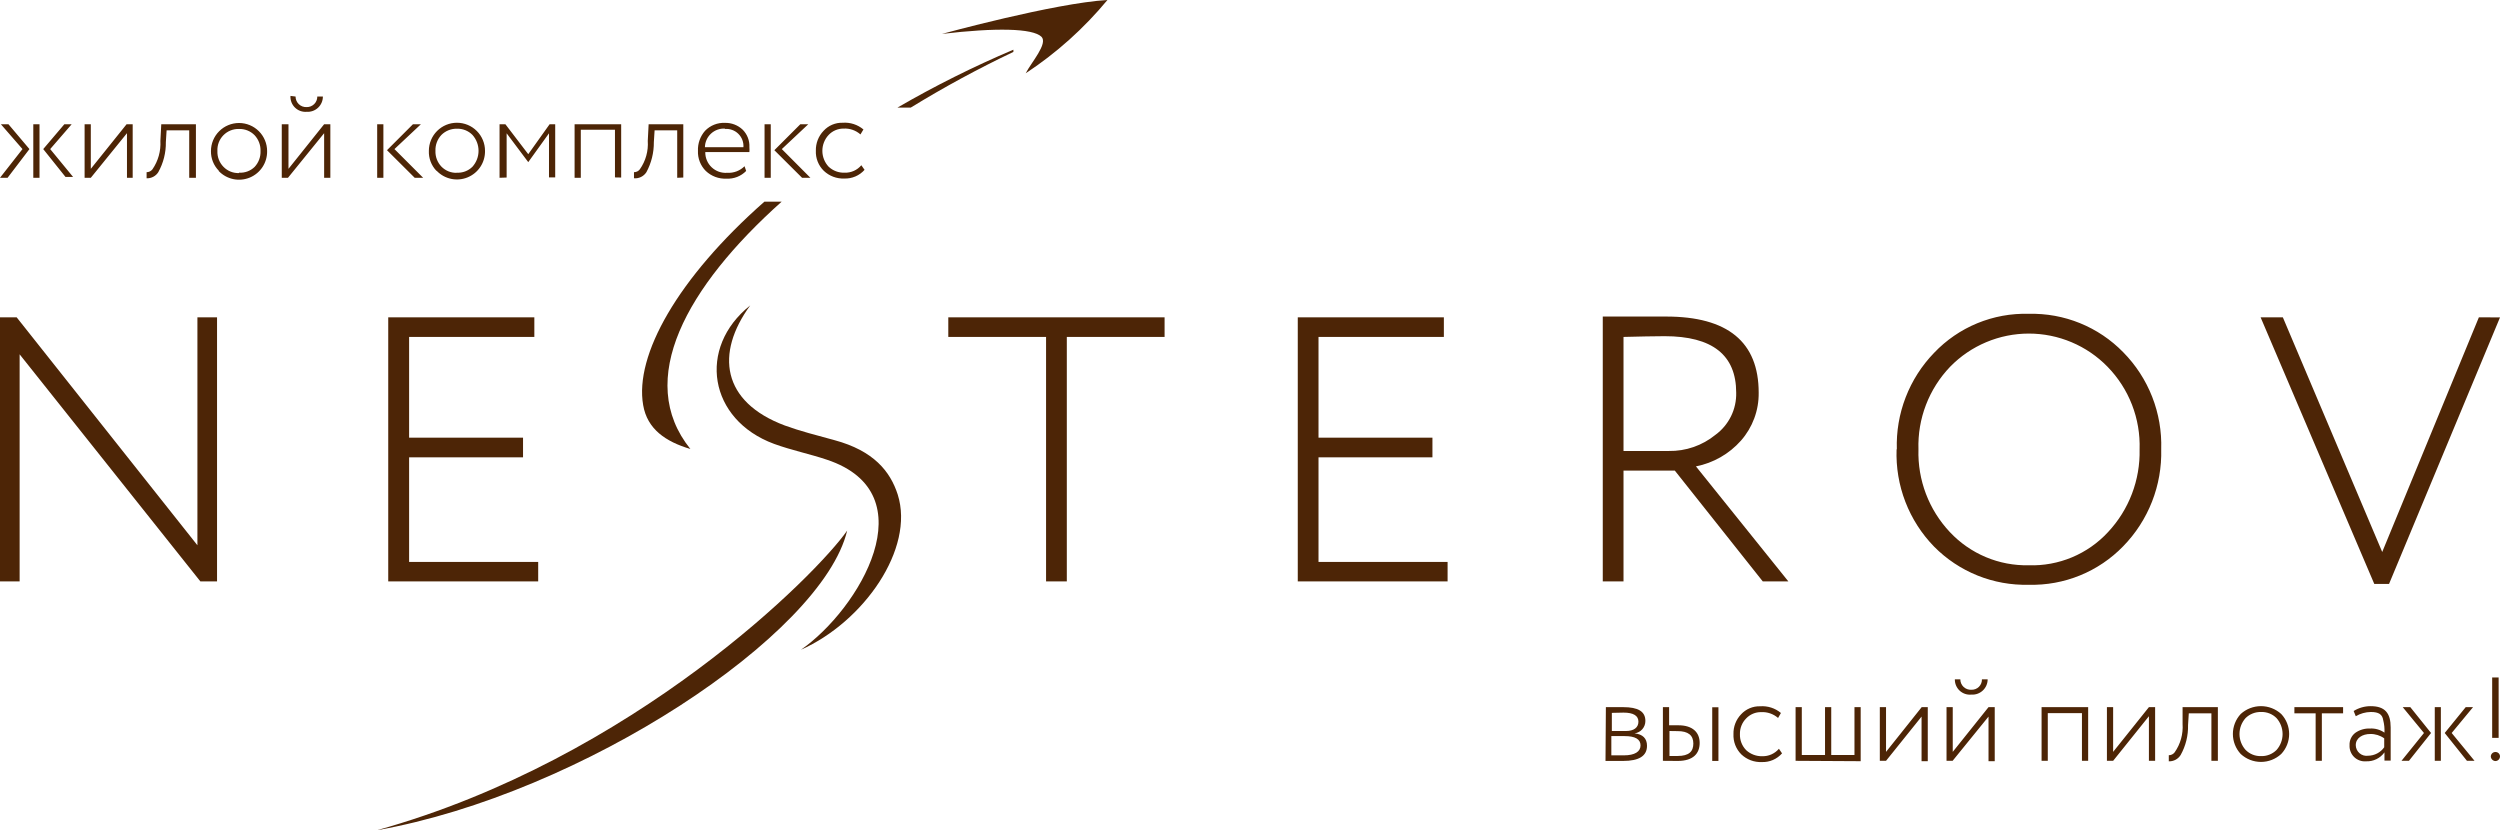 <svg width="289" height="96" viewBox="0 0 289 96" fill="none" xmlns="http://www.w3.org/2000/svg">
<path fill-rule="evenodd" clip-rule="evenodd" d="M88.367 23.309C78.314 32.17 73.345 41.074 74.35 46.833C74.824 49.605 76.95 51.056 79.808 51.903C73.374 43.932 79.348 33.147 90.363 23.309H88.367ZM117.148 5.745C112.547 7.695 108.071 9.93 103.748 12.437H105.285C109.122 10.083 113.082 7.935 117.148 6.003V5.745Z" fill="#4D2506"/>
<path fill-rule="evenodd" clip-rule="evenodd" d="M97.932 61.338C94.486 66.308 73.317 87.706 43.559 95.979C67.299 91.771 95.074 73.359 97.932 61.338Z" fill="#4D2506"/>
<path fill-rule="evenodd" clip-rule="evenodd" d="M92.59 75.111C99.843 71.88 105.76 63.435 103.778 57.174C102.916 54.488 100.991 52.104 96.468 50.883C94.414 50.323 92.446 49.82 90.723 49.188C83.442 46.46 82.666 40.859 86.73 35.301C80.569 40.198 81.919 48.528 89.488 51.314C91.498 52.047 93.667 52.492 95.577 53.138C107.339 57.044 99.297 70.458 92.59 75.111Z" fill="#4D2506"/>
<path fill-rule="evenodd" clip-rule="evenodd" d="M286.559 36.68L275.385 63.809L263.896 36.68H261.325L274.466 67.5H276.175L289 36.694L286.559 36.68ZM221.773 51.946C221.717 50.191 222.012 48.442 222.641 46.802C223.27 45.162 224.22 43.664 225.435 42.396C226.619 41.182 228.034 40.217 229.597 39.559C231.159 38.9 232.838 38.561 234.533 38.561C236.229 38.561 237.908 38.9 239.47 39.559C241.033 40.217 242.447 41.182 243.631 42.396C244.861 43.656 245.823 45.151 246.46 46.792C247.097 48.434 247.395 50.187 247.337 51.946C247.421 55.489 246.111 58.924 243.689 61.511C242.526 62.77 241.106 63.764 239.525 64.425C237.944 65.087 236.239 65.401 234.526 65.346C232.822 65.383 231.129 65.061 229.558 64.4C227.987 63.739 226.572 62.755 225.406 61.511C222.975 58.931 221.668 55.49 221.773 51.946ZM219.245 51.946C219.171 54.016 219.516 56.08 220.262 58.013C221.007 59.946 222.137 61.708 223.583 63.191C225.009 64.635 226.716 65.771 228.598 66.529C230.48 67.288 232.498 67.652 234.526 67.6C236.554 67.653 238.572 67.284 240.45 66.518C242.329 65.752 244.028 64.605 245.441 63.148C246.887 61.668 248.02 59.912 248.775 57.986C249.53 56.059 249.891 54 249.836 51.932C249.902 49.862 249.547 47.8 248.792 45.872C248.036 43.944 246.896 42.189 245.441 40.715C244.025 39.264 242.325 38.12 240.447 37.357C238.569 36.593 236.553 36.226 234.526 36.278C232.488 36.218 230.46 36.59 228.574 37.367C226.688 38.144 224.988 39.309 223.583 40.787C222.153 42.263 221.035 44.012 220.295 45.929C219.554 47.846 219.207 49.892 219.274 51.946H219.245ZM192.418 38.863C197.961 38.863 200.704 41.046 200.704 45.397C200.727 46.342 200.521 47.278 200.103 48.126C199.685 48.974 199.069 49.708 198.306 50.266C196.783 51.507 194.87 52.168 192.906 52.133H187.678V38.949C189.545 38.906 191.154 38.863 192.418 38.863ZM187.678 54.402H193.61L203.778 67.213H206.736L196.051 53.914C198.063 53.519 199.889 52.474 201.25 50.941C202.6 49.413 203.332 47.436 203.304 45.397C203.304 39.523 199.713 36.593 192.604 36.593C192.389 36.593 191.254 36.593 189.244 36.593C187.233 36.593 185.941 36.593 185.28 36.593V67.213H187.678V54.402ZM167.342 67.213V64.958H152.42V52.865H165.59V50.596H152.42V38.949H166.911V36.68H150.022V67.213H167.342ZM120.925 38.949V67.213H123.324V38.949H134.626V36.68H109.623V38.949H120.925ZM62.215 67.213V64.958H47.293V52.865H60.463V50.596H47.293V38.949H61.77V36.68H44.88V67.213H62.215ZM25.09 36.68H22.821V63.033L1.924 36.68H0V67.213H2.269V40.959L23.165 67.213H25.09V36.68Z" fill="#4D2506"/>
<path fill-rule="evenodd" clip-rule="evenodd" d="M99.57 19.101C99.333 19.383 99.036 19.607 98.7 19.757C98.364 19.906 97.998 19.977 97.631 19.963C97.294 19.975 96.958 19.92 96.643 19.802C96.327 19.683 96.038 19.504 95.792 19.274C95.325 18.776 95.065 18.118 95.065 17.435C95.065 16.752 95.325 16.095 95.792 15.597C96.014 15.363 96.281 15.177 96.578 15.051C96.874 14.925 97.194 14.861 97.516 14.864C98.23 14.823 98.932 15.066 99.469 15.54L99.814 14.965C99.141 14.402 98.275 14.123 97.401 14.19C96.989 14.178 96.58 14.256 96.201 14.417C95.822 14.578 95.481 14.819 95.204 15.123C94.911 15.428 94.681 15.789 94.528 16.183C94.376 16.577 94.302 16.998 94.313 17.421C94.294 17.852 94.366 18.282 94.524 18.682C94.682 19.083 94.924 19.446 95.232 19.747C95.547 20.047 95.92 20.28 96.327 20.433C96.734 20.586 97.168 20.656 97.602 20.638C98.042 20.653 98.48 20.571 98.885 20.397C99.29 20.224 99.651 19.962 99.943 19.633L99.57 19.101ZM89.1 14.362H88.382V20.552H89.1V14.362ZM92.518 14.362L89.516 17.363L92.719 20.552H93.681L90.378 17.234L93.437 14.362H92.518ZM83.8 14.908C84.085 14.884 84.371 14.922 84.639 15.02C84.908 15.117 85.152 15.271 85.355 15.472C85.558 15.672 85.716 15.914 85.817 16.181C85.918 16.448 85.96 16.734 85.94 17.019H81.488C81.493 16.724 81.558 16.433 81.678 16.164C81.798 15.895 81.972 15.652 82.187 15.451C82.403 15.25 82.657 15.095 82.934 14.994C83.211 14.893 83.506 14.849 83.8 14.864V14.908ZM86.07 19.216C85.807 19.477 85.492 19.68 85.146 19.812C84.799 19.943 84.429 19.999 84.059 19.977C83.732 20.001 83.403 19.957 83.094 19.847C82.785 19.736 82.503 19.563 82.265 19.337C82.027 19.111 81.839 18.838 81.712 18.535C81.586 18.233 81.524 17.907 81.531 17.579H86.63C86.646 17.388 86.646 17.195 86.63 17.004C86.648 16.63 86.587 16.256 86.451 15.907C86.315 15.559 86.107 15.242 85.84 14.979C85.292 14.466 84.565 14.188 83.815 14.204C83.386 14.183 82.958 14.254 82.559 14.413C82.16 14.571 81.8 14.813 81.502 15.123C80.943 15.76 80.65 16.588 80.684 17.435C80.665 17.865 80.736 18.293 80.892 18.694C81.048 19.094 81.285 19.458 81.589 19.762C81.906 20.063 82.28 20.297 82.69 20.451C83.1 20.604 83.536 20.672 83.973 20.652C84.395 20.676 84.817 20.608 85.211 20.455C85.605 20.301 85.961 20.065 86.256 19.762L86.07 19.216ZM78.989 20.523V14.362H74.982L74.882 16.286C74.965 17.456 74.64 18.618 73.963 19.575C73.884 19.679 73.782 19.763 73.665 19.821C73.547 19.878 73.418 19.907 73.288 19.905V20.609C73.568 20.633 73.85 20.581 74.103 20.457C74.356 20.333 74.571 20.142 74.724 19.905C75.3 18.838 75.596 17.643 75.585 16.43L75.672 15.066H78.285V20.552L78.989 20.523ZM71.808 20.523V14.362H66.423V20.552H67.141V14.994H71.09V20.509L71.808 20.523ZM58.567 20.523V15.41L61.066 18.742L63.464 15.41V20.509H64.182V14.362H63.536L61.066 17.823L58.423 14.362H57.748V20.552L58.567 20.523ZM52.822 19.977C52.489 19.991 52.157 19.933 51.848 19.81C51.539 19.686 51.259 19.498 51.027 19.259C50.796 19.017 50.615 18.731 50.497 18.417C50.379 18.104 50.325 17.77 50.338 17.435C50.325 17.099 50.379 16.762 50.498 16.447C50.616 16.131 50.796 15.842 51.027 15.597C51.263 15.363 51.543 15.178 51.852 15.055C52.16 14.932 52.49 14.872 52.822 14.879C53.155 14.869 53.486 14.928 53.794 15.051C54.103 15.175 54.383 15.361 54.617 15.597C55.07 16.102 55.32 16.757 55.32 17.435C55.32 18.113 55.07 18.768 54.617 19.274C54.378 19.512 54.09 19.697 53.773 19.816C53.456 19.935 53.117 19.985 52.779 19.963L52.822 19.977ZM50.481 19.747C50.934 20.219 51.517 20.543 52.157 20.677C52.796 20.811 53.461 20.749 54.064 20.499C54.668 20.249 55.182 19.823 55.539 19.277C55.897 18.73 56.081 18.088 56.068 17.435C56.068 16.574 55.726 15.749 55.117 15.14C54.509 14.531 53.683 14.19 52.822 14.19C51.961 14.19 51.136 14.531 50.527 15.14C49.919 15.749 49.577 16.574 49.577 17.435C49.56 17.856 49.627 18.277 49.775 18.671C49.923 19.066 50.149 19.427 50.438 19.733L50.481 19.747ZM44.32 14.362H43.602V20.552H44.32V14.362ZM47.738 14.362L44.737 17.363L47.939 20.552H48.916L45.598 17.234L48.657 14.362H47.738ZM33.578 11.087C33.562 11.335 33.601 11.583 33.69 11.815C33.779 12.047 33.916 12.257 34.093 12.431C34.27 12.605 34.482 12.74 34.715 12.825C34.948 12.91 35.197 12.945 35.445 12.926C35.686 12.941 35.928 12.907 36.156 12.826C36.384 12.744 36.592 12.616 36.769 12.451C36.945 12.285 37.086 12.085 37.181 11.863C37.277 11.641 37.327 11.401 37.326 11.159H36.68C36.682 11.321 36.651 11.482 36.589 11.632C36.528 11.782 36.437 11.918 36.322 12.032C36.206 12.146 36.069 12.235 35.919 12.295C35.768 12.355 35.607 12.384 35.445 12.38C35.279 12.388 35.115 12.362 34.96 12.304C34.805 12.246 34.663 12.158 34.544 12.043C34.425 11.929 34.329 11.792 34.264 11.64C34.2 11.488 34.166 11.325 34.166 11.159L33.578 11.087ZM37.47 15.396V20.552H38.188V14.362H37.47L33.348 19.518V14.362H32.572V20.552H33.29L37.47 15.396ZM27.632 20.006C27.299 20.019 26.967 19.962 26.658 19.838C26.348 19.715 26.069 19.527 25.837 19.288C25.601 19.048 25.416 18.763 25.296 18.449C25.174 18.135 25.119 17.8 25.133 17.464C25.115 17.128 25.167 16.793 25.285 16.478C25.404 16.164 25.586 15.877 25.821 15.637C26.056 15.397 26.338 15.208 26.65 15.082C26.962 14.957 27.296 14.897 27.632 14.908C27.964 14.898 28.295 14.957 28.604 15.08C28.913 15.204 29.193 15.389 29.427 15.626C29.658 15.871 29.838 16.16 29.956 16.476C30.075 16.791 30.129 17.127 30.116 17.464C30.129 17.801 30.075 18.137 29.956 18.452C29.838 18.768 29.658 19.057 29.427 19.302C29.19 19.53 28.908 19.707 28.599 19.821C28.29 19.934 27.96 19.983 27.632 19.963V20.006ZM25.291 19.776C25.743 20.247 26.327 20.571 26.966 20.705C27.605 20.839 28.27 20.777 28.874 20.528C29.477 20.278 29.991 19.852 30.349 19.305C30.706 18.759 30.891 18.117 30.878 17.464C30.878 16.603 30.536 15.778 29.927 15.169C29.318 14.56 28.493 14.218 27.632 14.218C26.771 14.218 25.945 14.56 25.337 15.169C24.728 15.778 24.386 16.603 24.386 17.464C24.379 17.883 24.455 18.3 24.61 18.689C24.766 19.079 24.997 19.434 25.291 19.733V19.776ZM22.648 20.552V14.362H18.642L18.541 16.286C18.609 17.454 18.286 18.612 17.622 19.575C17.541 19.678 17.439 19.761 17.322 19.818C17.205 19.875 17.077 19.905 16.947 19.905V20.609C17.214 20.621 17.479 20.562 17.716 20.438C17.953 20.315 18.153 20.131 18.297 19.905C18.889 18.844 19.191 17.645 19.173 16.43L19.259 15.066H21.873V20.552H22.648ZM14.678 15.396V20.552H15.338V14.362H14.634L10.498 19.518V14.362H9.78V20.552H10.498L14.678 15.396ZM0 20.552H0.876L3.404 17.234L0.977 14.362H0.101L2.599 17.234L0 20.552ZM4.567 14.362H3.849V20.552H4.567V14.362ZM7.439 14.362L4.998 17.234L7.569 20.451H8.445L5.802 17.234L8.287 14.362H7.439Z" fill="#4D2506"/>
<path fill-rule="evenodd" clip-rule="evenodd" d="M287.937 87.434C287.941 87.577 288 87.714 288.101 87.816C288.203 87.917 288.34 87.976 288.483 87.979C288.623 87.972 288.754 87.911 288.851 87.81C288.947 87.708 289 87.573 289 87.434C288.997 87.299 288.94 87.171 288.844 87.077C288.747 86.983 288.618 86.931 288.483 86.931C288.345 86.927 288.21 86.977 288.108 87.071C288.006 87.165 287.945 87.295 287.937 87.434ZM288.842 78.314H288.095V85.294H288.842V78.314ZM277.611 87.951H278.473L281.03 84.734L278.631 81.746H277.755L280.211 84.734L277.611 87.951ZM282.164 81.746H281.46V87.951H282.164V81.746ZM285.036 81.746L282.609 84.734L285.18 87.951H286.056L283.414 84.734L285.884 81.746H285.036ZM273.763 87.362C273.586 87.388 273.406 87.377 273.234 87.328C273.062 87.279 272.903 87.194 272.767 87.078C272.63 86.963 272.521 86.819 272.445 86.657C272.369 86.496 272.328 86.32 272.326 86.141C272.326 85.308 273.102 84.849 274.007 84.849C274.583 84.839 275.147 85.015 275.615 85.351V86.385C275.404 86.684 275.124 86.929 274.799 87.099C274.475 87.268 274.114 87.359 273.748 87.362H273.763ZM272.326 82.795C272.853 82.483 273.452 82.315 274.064 82.306C274.983 82.306 275.4 82.579 275.5 83.254C275.62 83.723 275.669 84.207 275.644 84.691C275.152 84.35 274.561 84.183 273.964 84.217C273.359 84.194 272.763 84.37 272.269 84.719C272.05 84.887 271.876 85.105 271.761 85.356C271.646 85.606 271.593 85.88 271.608 86.155C271.595 86.407 271.636 86.659 271.728 86.893C271.82 87.128 271.962 87.34 272.142 87.516C272.323 87.691 272.54 87.826 272.777 87.911C273.014 87.996 273.267 88.029 273.518 88.008C273.931 88.026 274.341 87.941 274.712 87.76C275.083 87.579 275.403 87.309 275.644 86.974V87.922H276.362V84.102C276.362 82.45 275.716 81.632 274.05 81.632C273.354 81.631 272.673 81.825 272.082 82.192L272.326 82.795ZM267.688 82.465V87.951H268.406V82.465H270.861V81.746H265.232V82.465H267.688ZM261.383 87.405C261.05 87.416 260.719 87.358 260.41 87.235C260.101 87.111 259.821 86.924 259.588 86.687C259.135 86.181 258.885 85.527 258.885 84.849C258.885 84.17 259.135 83.516 259.588 83.01C259.824 82.778 260.105 82.596 260.413 82.475C260.722 82.354 261.052 82.297 261.383 82.306C261.712 82.294 262.04 82.351 262.347 82.472C262.653 82.593 262.932 82.776 263.164 83.01C263.617 83.518 263.867 84.175 263.867 84.856C263.867 85.536 263.617 86.193 263.164 86.701C262.924 86.938 262.639 87.123 262.325 87.244C262.011 87.365 261.676 87.42 261.34 87.405H261.383ZM259.027 87.161C259.664 87.75 260.5 88.078 261.368 88.078C262.236 88.078 263.072 87.75 263.709 87.161C264.298 86.535 264.626 85.708 264.626 84.849C264.626 83.989 264.298 83.162 263.709 82.536C263.069 81.953 262.234 81.63 261.368 81.63C260.502 81.63 259.668 81.953 259.027 82.536C258.445 83.165 258.121 83.991 258.121 84.849C258.121 85.706 258.445 86.532 259.027 87.161ZM256.385 87.951V81.746H252.306V83.685C252.387 84.855 252.062 86.016 251.387 86.974C251.307 87.077 251.205 87.161 251.088 87.218C250.971 87.275 250.842 87.305 250.712 87.304V88.008C250.982 88.018 251.25 87.957 251.49 87.831C251.729 87.705 251.931 87.518 252.076 87.29C252.671 86.23 252.968 85.029 252.938 83.814L253.024 82.465H255.638V87.951H256.385ZM248.414 82.795V87.951H249.132V81.746H248.414L244.278 86.917V81.746H243.56V87.951H244.278L248.414 82.795ZM241.391 87.951V81.746H236.006V87.951H236.724V82.436H240.673V87.951H241.391ZM225.981 78.529C225.976 78.775 226.023 79.019 226.119 79.246C226.215 79.472 226.358 79.676 226.539 79.843C226.719 80.01 226.933 80.136 227.166 80.214C227.4 80.293 227.647 80.32 227.891 80.296C228.133 80.312 228.375 80.278 228.603 80.196C228.83 80.114 229.039 79.987 229.215 79.821C229.392 79.655 229.532 79.455 229.628 79.233C229.724 79.011 229.773 78.771 229.773 78.529H229.112C229.116 78.69 229.087 78.85 229.027 78.999C228.967 79.148 228.877 79.284 228.763 79.397C228.648 79.51 228.512 79.598 228.362 79.656C228.212 79.715 228.052 79.742 227.891 79.736C227.727 79.746 227.562 79.722 227.408 79.665C227.253 79.609 227.111 79.522 226.991 79.409C226.872 79.296 226.776 79.159 226.711 79.008C226.646 78.857 226.613 78.694 226.613 78.529H225.981ZM229.873 82.838V87.994H230.591V81.746H229.873L225.737 86.917V81.746H225.019V87.951H225.723L229.873 82.838ZM222.132 82.838V87.994H222.85V81.746H222.147L218.025 86.917V81.746H217.307V87.951H218.025L222.132 82.838ZM215.095 87.994V81.746H214.377V87.276H211.691V81.746H210.973V87.276H208.288V81.746H207.57V87.951L215.095 87.994ZM205.645 86.558C205.408 86.835 205.113 87.056 204.78 87.206C204.447 87.355 204.085 87.428 203.721 87.419C203.037 87.436 202.374 87.189 201.868 86.73C201.625 86.485 201.435 86.193 201.309 85.872C201.183 85.551 201.124 85.208 201.136 84.863C201.127 84.528 201.187 84.196 201.31 83.885C201.433 83.574 201.618 83.291 201.854 83.053C202.075 82.819 202.342 82.633 202.639 82.507C202.935 82.381 203.255 82.318 203.577 82.321C204.296 82.282 205.001 82.524 205.545 82.996L205.875 82.421C205.203 81.858 204.337 81.58 203.462 81.646C203.05 81.635 202.641 81.713 202.262 81.874C201.883 82.035 201.543 82.275 201.265 82.579C200.975 82.883 200.748 83.241 200.598 83.633C200.448 84.025 200.376 84.443 200.389 84.863C200.369 85.294 200.439 85.725 200.595 86.129C200.751 86.531 200.989 86.898 201.294 87.204C201.609 87.503 201.981 87.737 202.388 87.89C202.795 88.043 203.229 88.112 203.663 88.094C204.103 88.111 204.542 88.029 204.947 87.855C205.352 87.681 205.713 87.419 206.004 87.089L205.645 86.558ZM198.651 81.761H197.933V87.965H198.651V81.761ZM193.94 84.518C195.147 84.518 195.75 84.997 195.75 85.954C195.75 86.874 195.247 87.391 193.926 87.391H192.992V84.504L193.94 84.518ZM193.94 87.965C195.736 87.965 196.482 87.103 196.482 85.883C196.482 84.662 195.664 83.843 194.027 83.843H192.949V81.746H192.231V87.951L193.94 87.965ZM187.679 82.378C188.828 82.378 189.402 82.737 189.402 83.427C189.402 84.116 188.856 84.504 187.966 84.504H186.329V82.407L187.679 82.378ZM187.808 85.093C189.029 85.093 189.646 85.452 189.646 86.17C189.646 86.888 188.986 87.319 187.707 87.319H186.271V85.093H187.808ZM185.596 87.965H186.544H187.621C189.474 87.965 190.393 87.391 190.393 86.213C190.393 85.365 189.905 84.877 188.957 84.777C189.305 84.731 189.623 84.56 189.854 84.295C190.084 84.031 190.209 83.691 190.206 83.341C190.206 82.235 189.359 81.746 187.636 81.746H186.53C186.099 81.746 185.797 81.746 185.639 81.746L185.596 87.965Z" fill="#4D2506"/>
<path fill-rule="evenodd" clip-rule="evenodd" d="M108.89 3.921C108.89 3.921 121.902 0.359 128.02 0C125.308 3.278 122.123 6.134 118.57 8.473C119.216 7.21 121.169 5.041 120.394 4.251C119.374 3.26 115.094 3.188 108.89 3.921Z" fill="#4D2506"/>
</svg>
